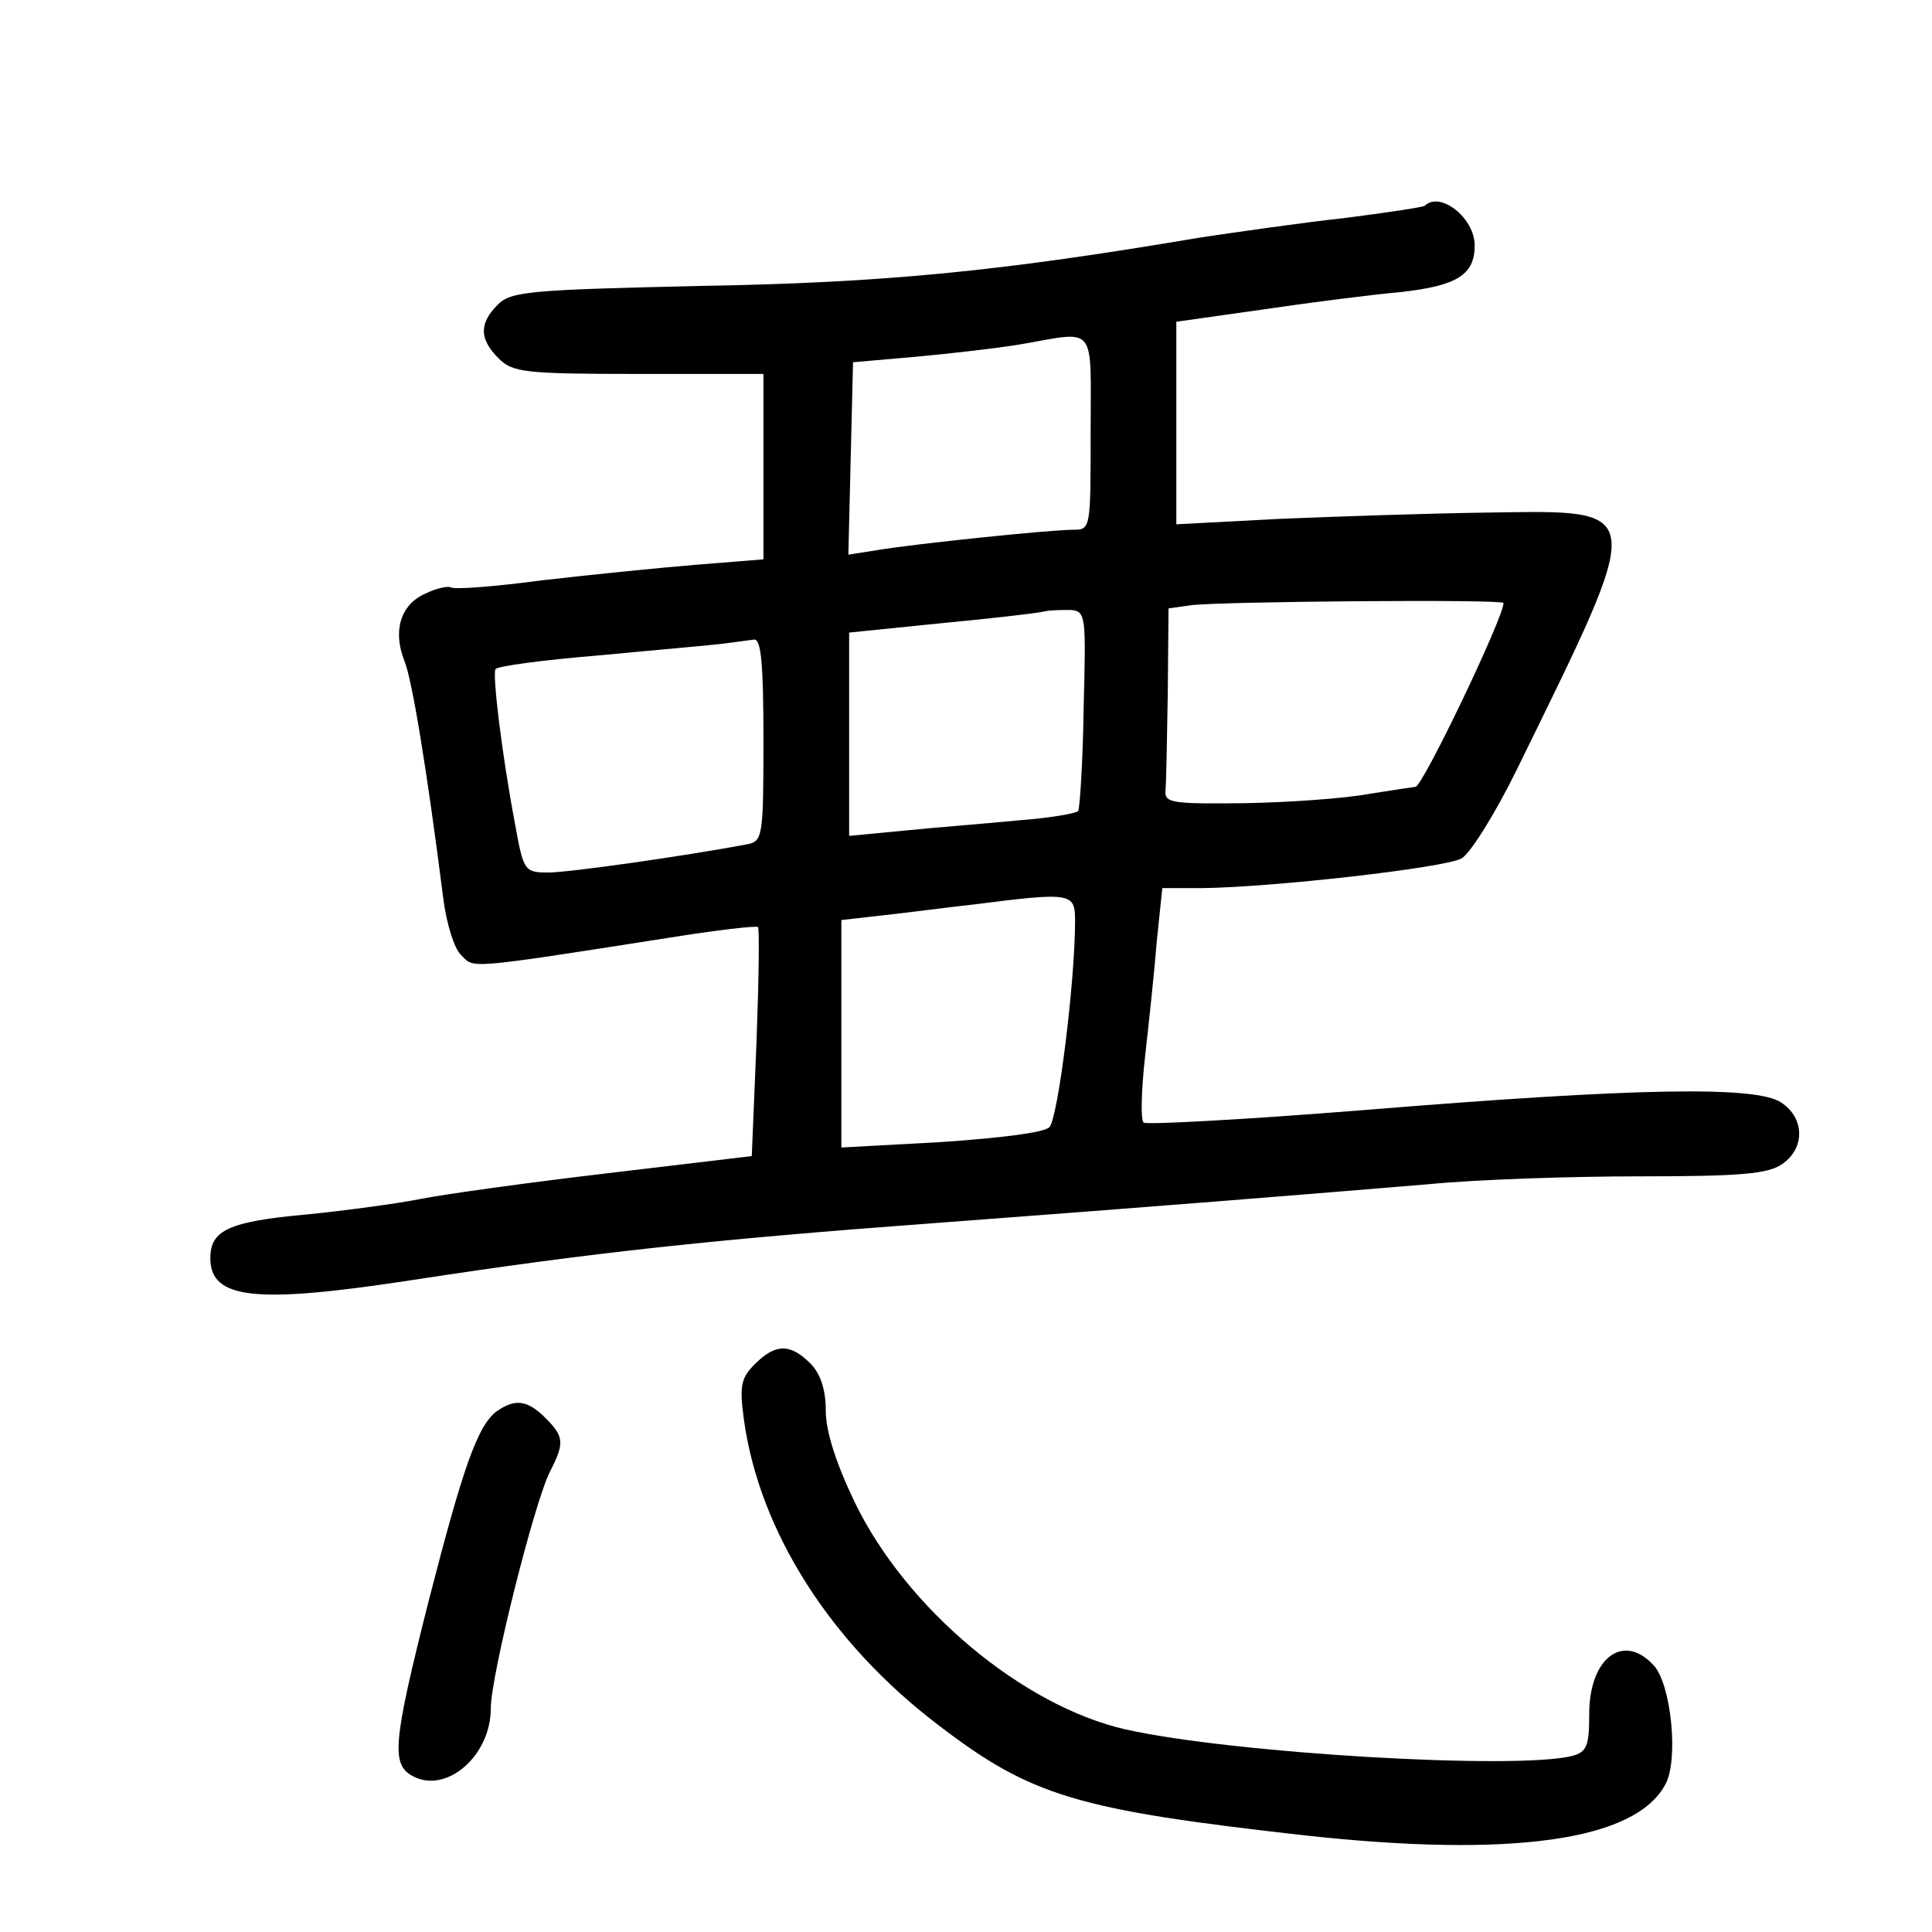<?xml version="1.0" standalone="no"?>
<!DOCTYPE svg PUBLIC "-//W3C//DTD SVG 20010904//EN"
 "http://www.w3.org/TR/2001/REC-SVG-20010904/DTD/svg10.dtd">
<svg version="1.0" xmlns="http://www.w3.org/2000/svg"
 width="248pt" height="248pt" viewBox="0 0 248 248"
 preserveAspectRatio="xMidYMid meet">
<g transform="translate(0,248) scale(0.1,-0.1)"
fill="#000000" stroke="none">
<path d="M1829 2216 c-2 -2 -49 -9 -104 -16 -55 -6 -138 -18 -185 -25 -254
-43 -404 -58 -639 -62 -221 -5 -245 -7 -262 -24 -24 -24 -24 -44 1 -69 18 -18
33 -20 180 -20 l160 0 0 -119 0 -119 -87 -7 c-49 -4 -137 -13 -198 -20 -60 -8
-112 -12 -116 -9 -4 2 -19 -1 -33 -8 -32 -14 -42 -48 -27 -86 10 -24 29 -140
50 -305 4 -32 14 -65 23 -73 17 -17 3 -19 265 22 62 10 114 16 116 14 2 -3 1
-70 -2 -150 l-6 -144 -185 -22 c-102 -12 -210 -27 -240 -33 -30 -6 -97 -15
-147 -20 -99 -9 -123 -20 -123 -56 0 -53 58 -59 260 -28 228 35 386 52 670 73
294 22 479 37 635 50 61 6 182 10 270 10 129 0 165 3 183 16 29 20 29 59 -2
79 -32 21 -182 19 -536 -10 -151 -12 -278 -19 -282 -16 -4 3 -3 42 2 86 5 44
12 110 15 148 l7 67 51 0 c91 1 311 26 333 38 11 6 43 57 71 114 168 343 169
333 -40 330 -73 -1 -192 -5 -264 -8 l-133 -7 0 130 0 130 113 16 c61 9 140 19
174 22 73 8 96 22 96 60 0 35 -44 70 -64 51z m-429 -291 c0 -123 0 -125 -22
-125 -30 0 -203 -18 -251 -26 l-38 -6 3 124 3 123 80 7 c44 4 105 11 135 16
99 17 90 28 90 -113z m530 -219 c0 -19 -104 -236 -113 -236 -1 0 -28 -4 -59
-9 -32 -6 -104 -11 -160 -12 -90 -1 -103 0 -102 15 1 9 2 65 3 125 l1 110 28
4 c35 5 402 8 402 3z m-539 -136 c-1 -69 -5 -128 -7 -131 -2 -3 -36 -9 -76
-12 -40 -4 -106 -9 -145 -13 l-73 -7 0 130 0 131 118 12 c64 6 124 13 132 15
8 2 24 2 35 2 19 -2 19 -8 16 -127z m-411 -40 c0 -126 -1 -130 -22 -134 -80
-15 -228 -36 -254 -36 -31 0 -32 2 -43 63 -17 90 -29 191 -25 198 2 4 63 12
136 18 73 7 144 13 158 15 14 2 31 4 38 5 9 1 12 -31 12 -129z m400 -232 c0
-79 -22 -254 -33 -265 -7 -7 -65 -14 -139 -19 l-128 -7 0 146 0 146 53 6 c28
3 81 10 117 14 126 16 130 15 130 -21z"/>
<path d="M969 729 c-18 -18 -20 -28 -14 -72 20 -143 111 -286 249 -391 120
-92 178 -109 471 -142 265 -29 425 -7 463 66 17 32 7 128 -15 152 -39 43 -83
10 -83 -62 0 -41 -3 -49 -22 -54 -71 -18 -434 3 -573 34 -132 30 -282 155
-348 292 -24 50 -37 91 -37 117 0 28 -7 48 -20 61 -26 26 -45 25 -71 -1z"/>
<path d="M637 668 c-24 -19 -42 -69 -87 -244 -46 -182 -48 -209 -20 -224 43
-23 100 26 100 87 0 42 56 265 76 304 19 37 18 45 -6 69 -23 23 -39 25 -63 8z"/>
</g>
</svg>
